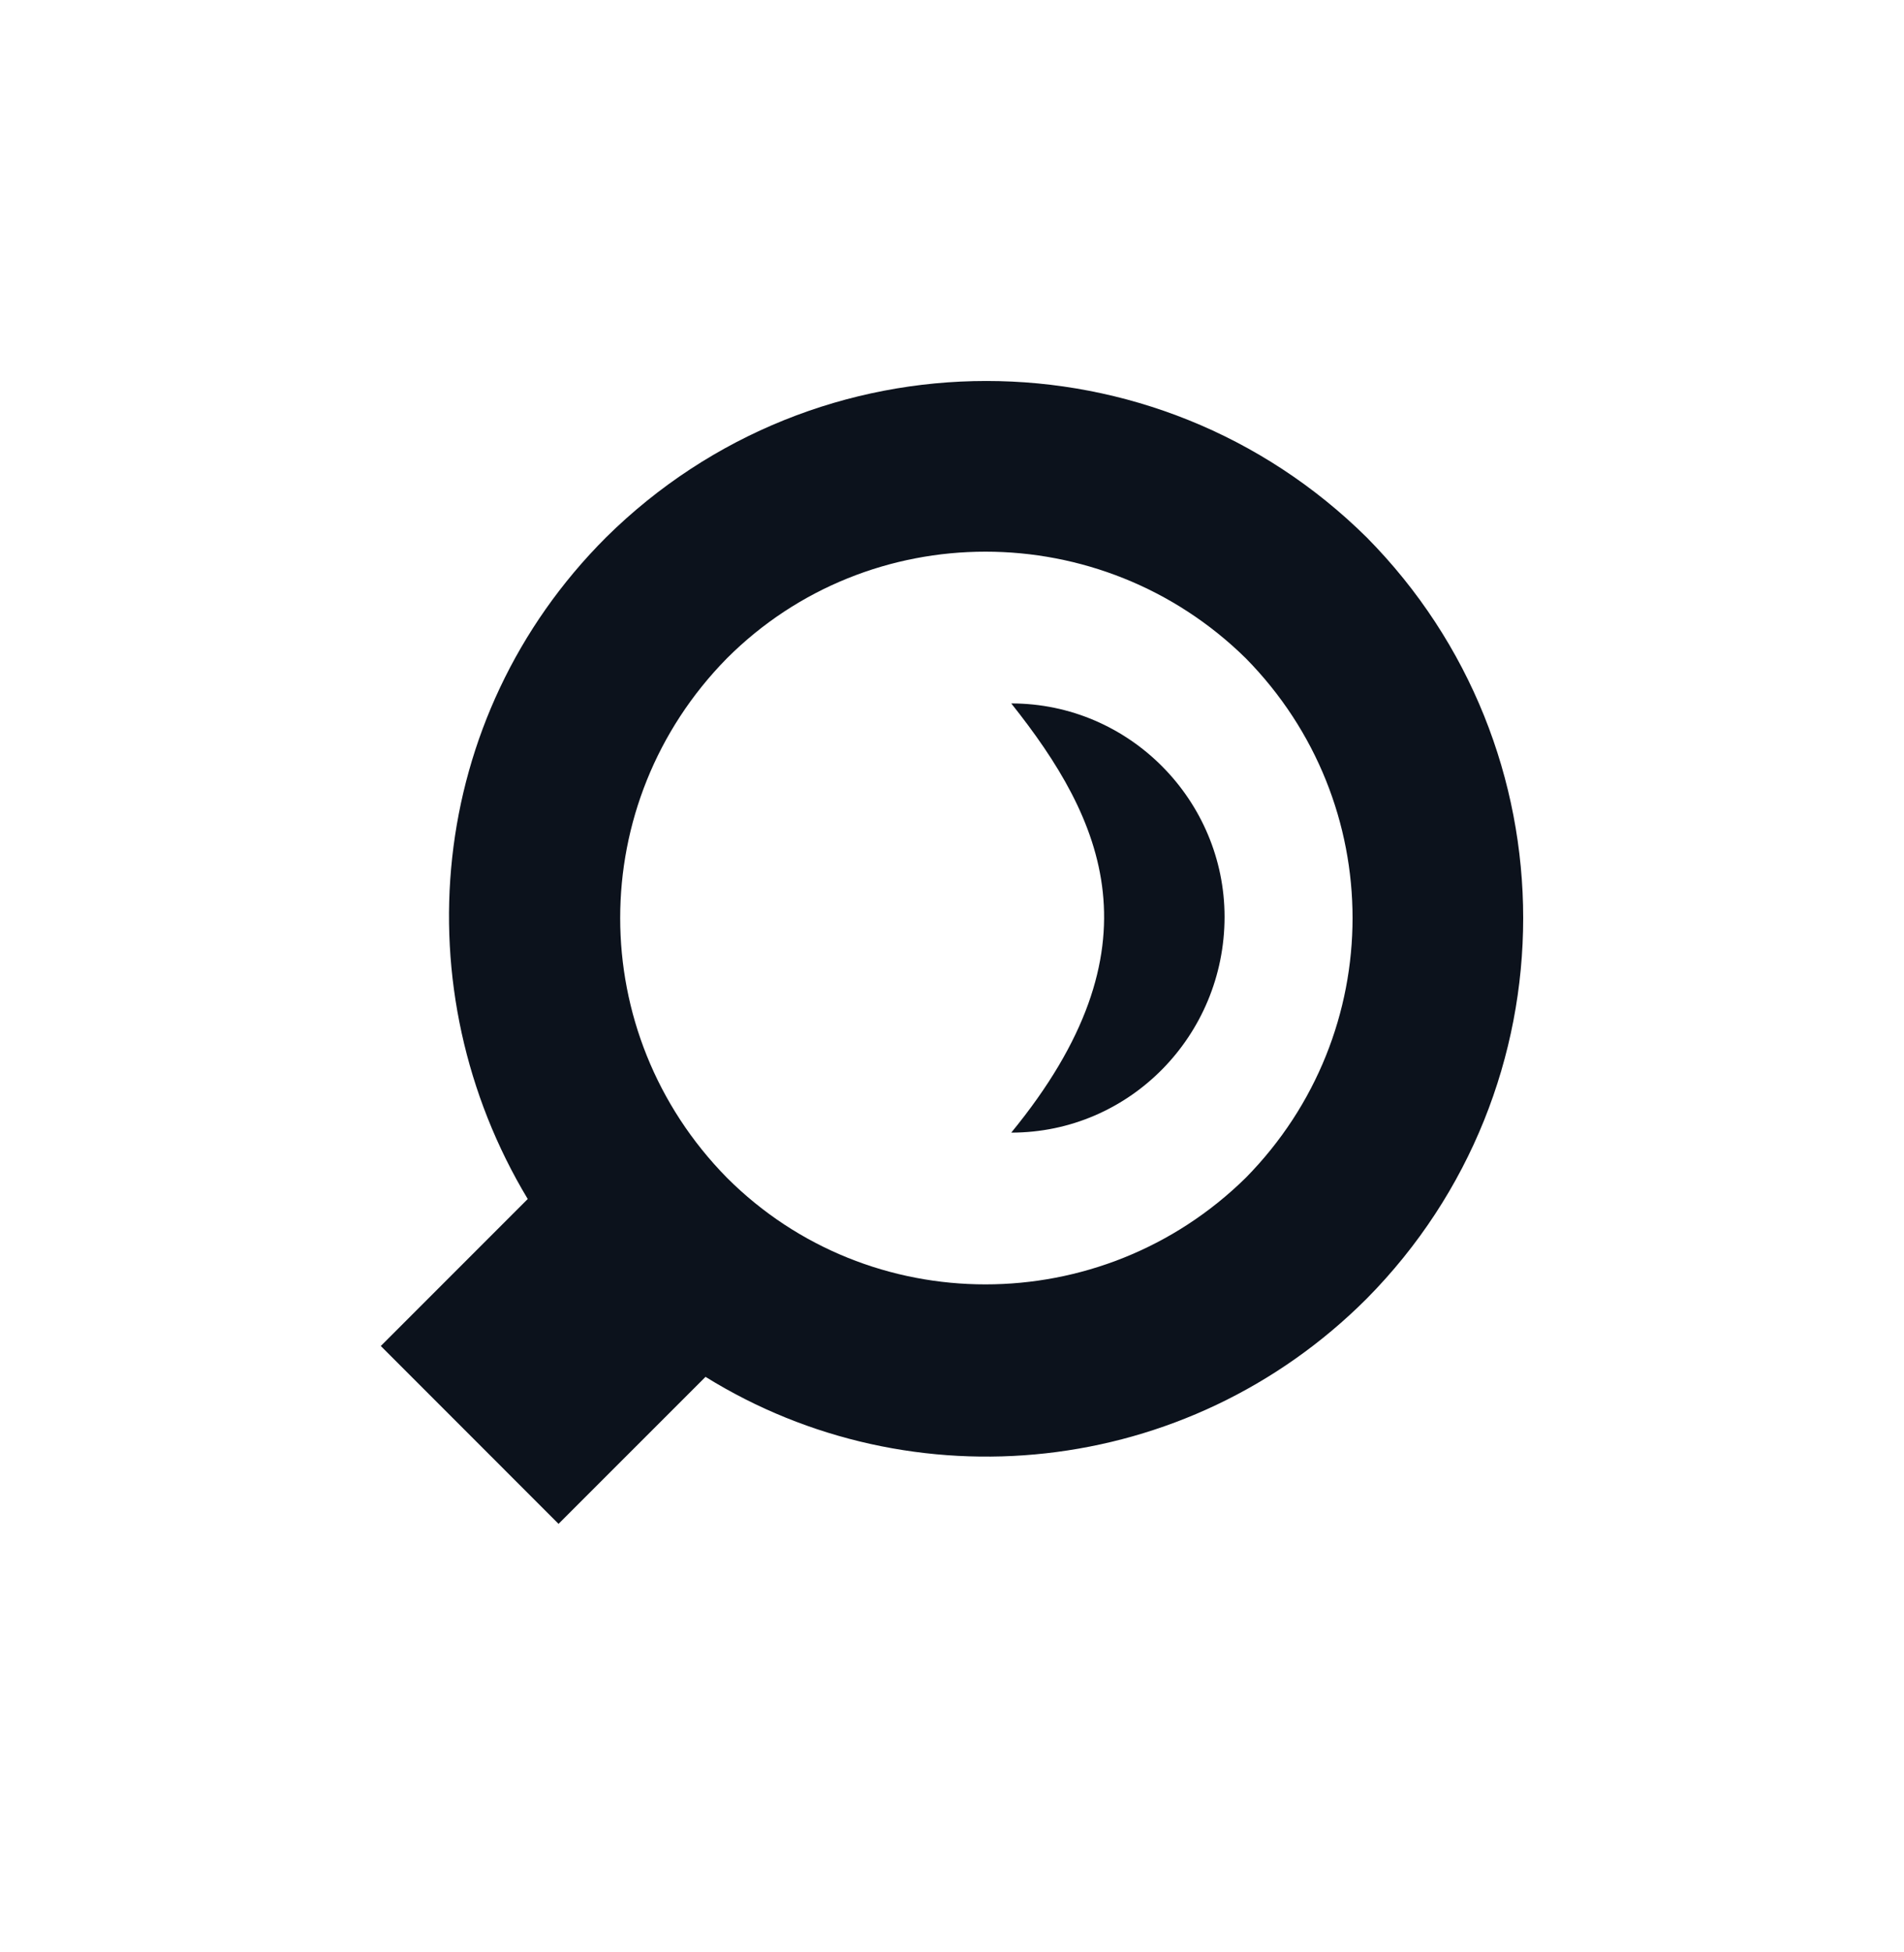 <svg width="40" height="41" viewBox="0 0 40 41" fill="none" xmlns="http://www.w3.org/2000/svg">
<path d="M21.245 14.772C23.187 17.212 24.431 19.901 21.245 23.785C23.734 23.785 25.726 21.743 25.726 19.254C25.726 16.814 23.734 14.772 21.245 14.772ZM28.714 11.287C24.282 6.905 17.162 6.905 12.73 11.287C8.946 15.071 8.448 20.797 11.087 25.179L8 28.266L11.734 32.001L14.822 28.914C19.154 31.602 24.93 31.055 28.714 27.27C33.095 22.839 33.095 15.718 28.714 11.287ZM15.27 24.731C12.282 21.694 12.282 16.863 15.27 13.826C18.257 10.838 23.137 10.838 26.174 13.826C29.162 16.863 29.162 21.694 26.174 24.731C23.137 27.719 18.257 27.719 15.27 24.731Z" fill="#0C121C"/>
</svg>
